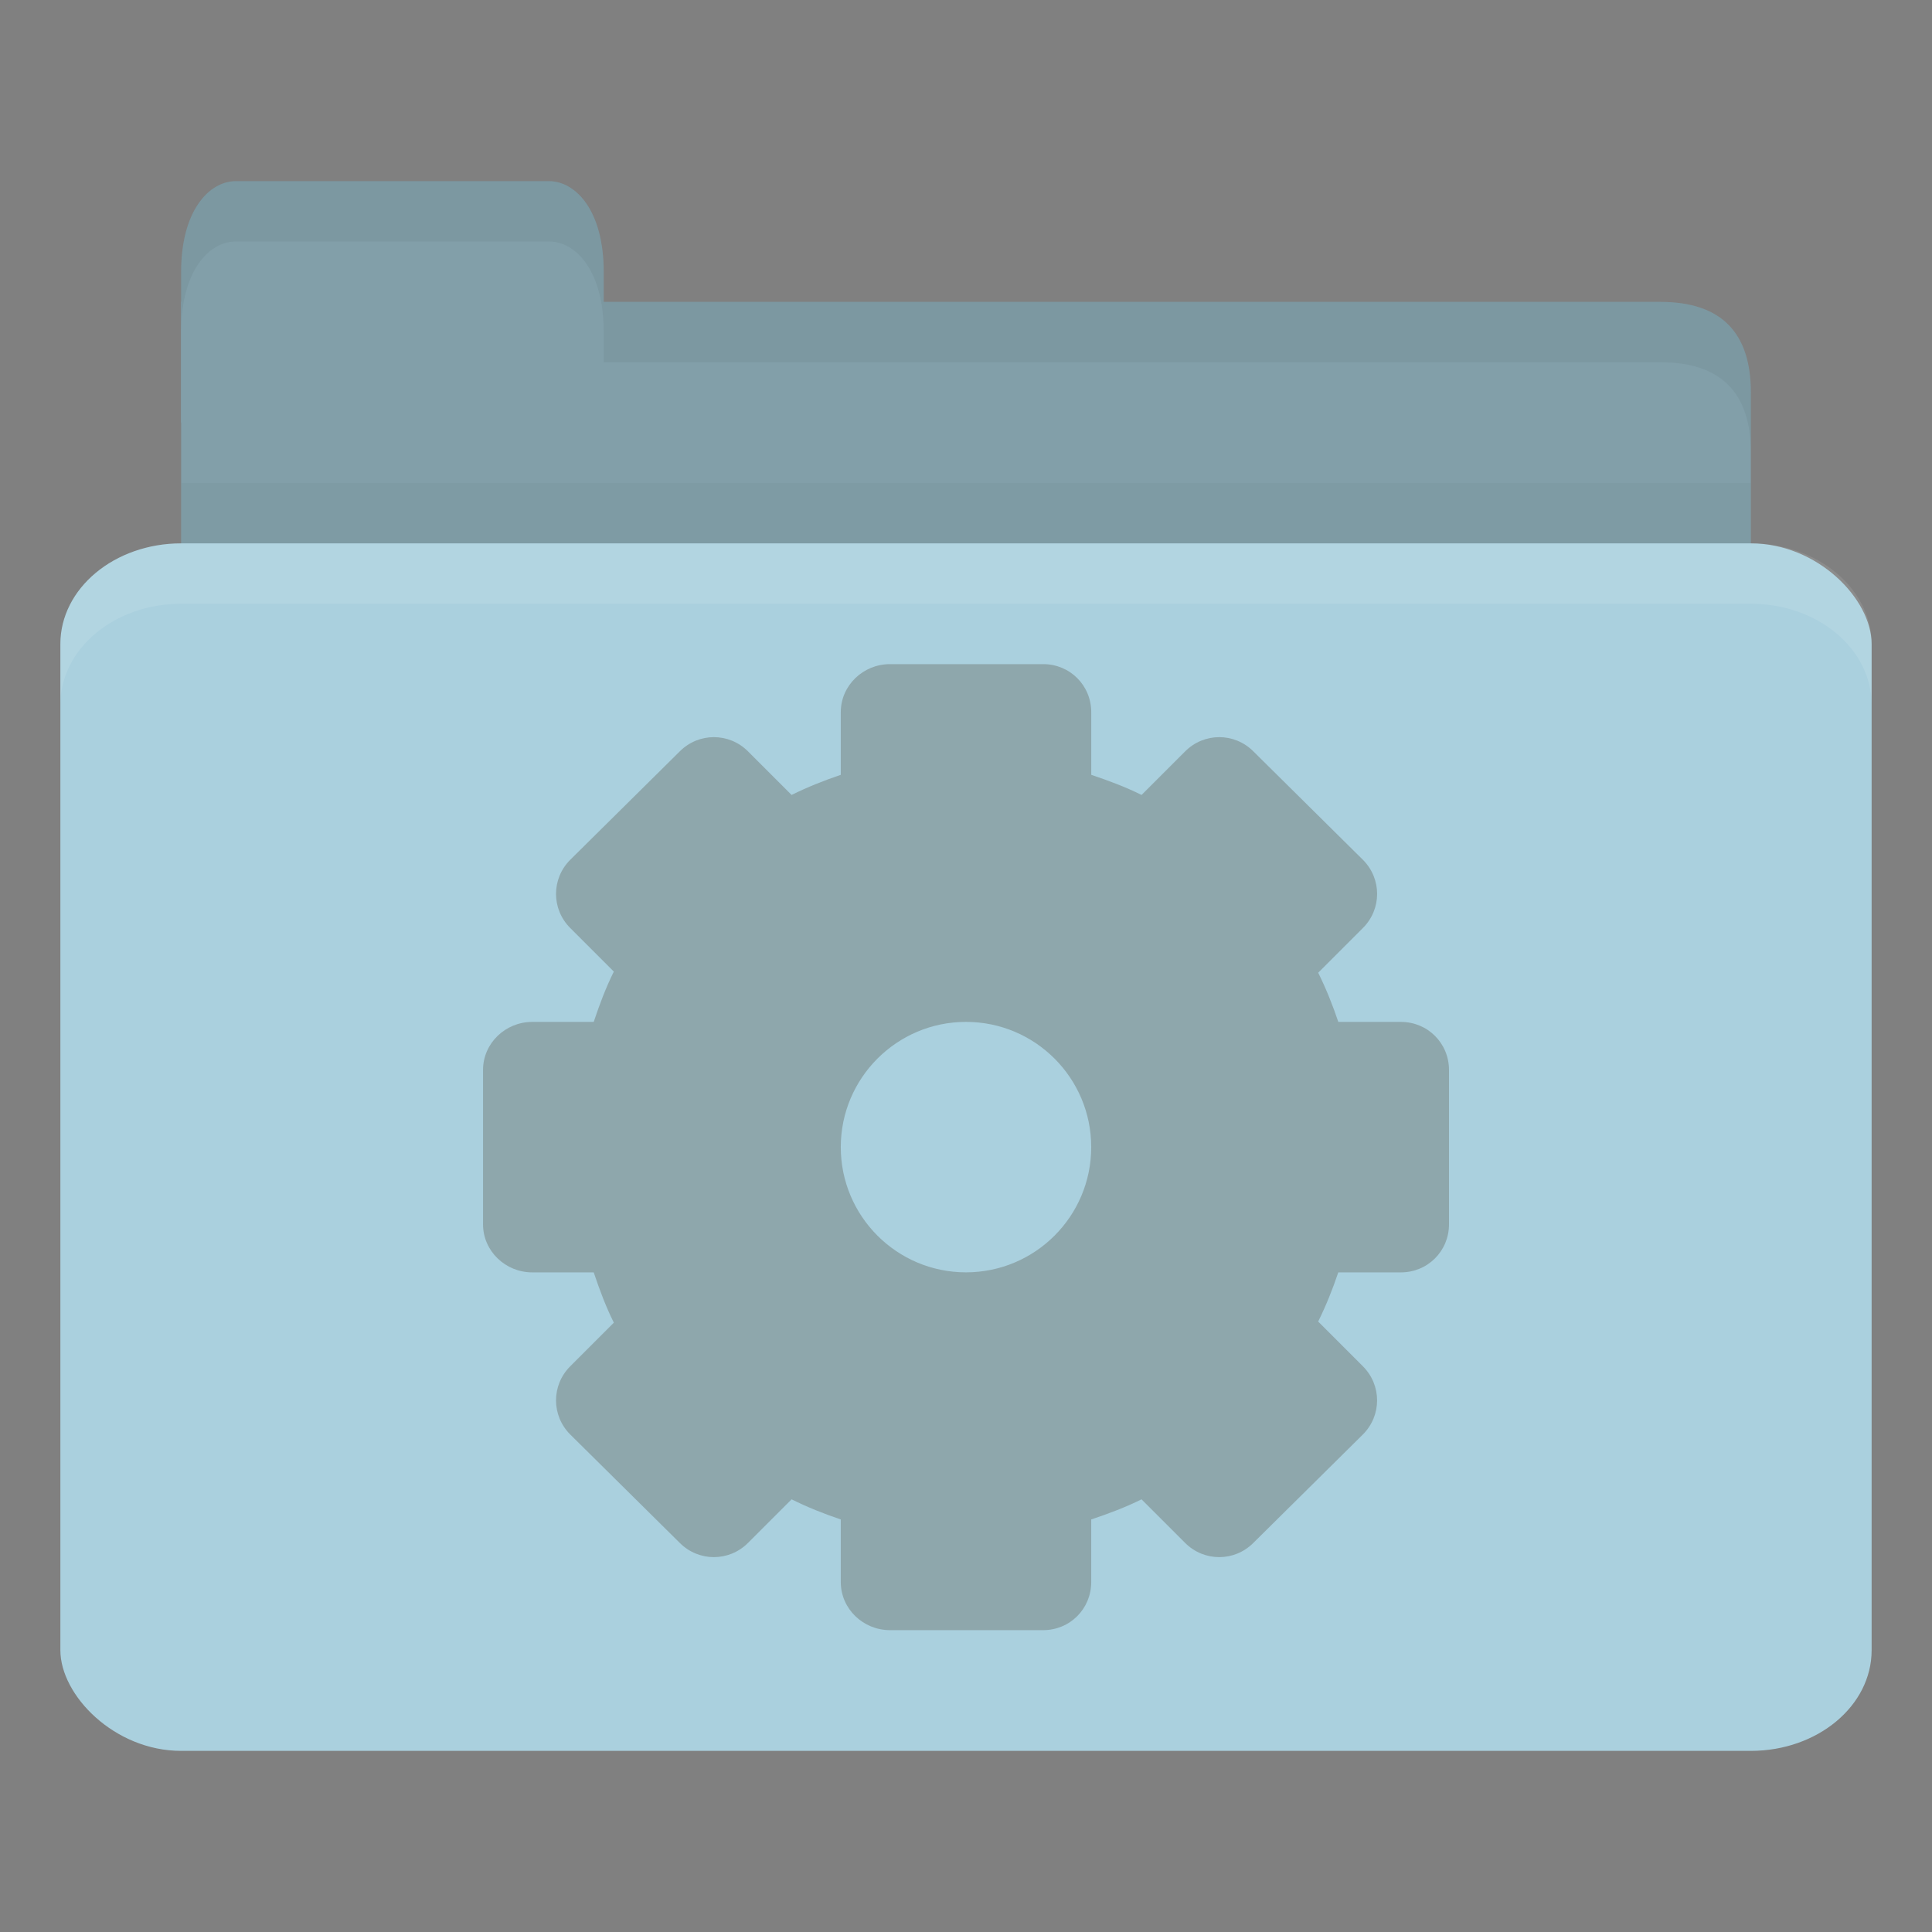 <?xml version="1.0" encoding="UTF-8" standalone="no"?>
<!-- Created with Inkscape (http://www.inkscape.org/) -->

<svg
   xmlns:dc="http://purl.org/dc/elements/1.1/"
   xmlns:cc="http://creativecommons.org/ns#"
   xmlns:rdf="http://www.w3.org/1999/02/22-rdf-syntax-ns#"
   xmlns:svg="http://www.w3.org/2000/svg"
   xmlns="http://www.w3.org/2000/svg"
   xmlns:sodipodi="http://sodipodi.sourceforge.net/DTD/sodipodi-0.dtd"
   xmlns:inkscape="http://www.inkscape.org/namespaces/inkscape"
   width="128"
   height="128"
   id="svg2"
   version="1.1"
   inkscape:version="0.48.4 r9939"
   sodipodi:docname="folder-system.svg"
   inkscape:export-filename="/media/Data/Main/Visuals/Icons/Numix/Desktop/repos/numix-wiki/Gjorgi/Numix-folders/48/New/folder-144.png"
   inkscape:export-xdpi="270"
   inkscape:export-ydpi="270">
  <rect width="100%" height="100%" fill="#808080" stroke="none"/>
  <defs
     id="defs4" />
  <sodipodi:namedview
     id="base"
     pagecolor="#ffffff"
     bordercolor="#666666"
     borderopacity="1.0"
     inkscape:pageopacity="0.0"
     inkscape:pageshadow="2"
     inkscape:zoom="12.989691"
     inkscape:cx="18.359592"
     inkscape:cy="21.322029"
     inkscape:document-units="px"
     inkscape:current-layer="layer1"
     showgrid="true"
     inkscape:window-width="1920"
     inkscape:window-height="1023"
     inkscape:window-x="0"
     inkscape:window-y="28"
     inkscape:window-maximized="1"
     showguides="true"
     inkscape:guide-bbox="true">
    <inkscape:grid
       type="xygrid"
       id="grid2985"
       empspacing="5"
       visible="true"
       enabled="true"
       snapvisiblegridlinesonly="true" />
  </sodipodi:namedview>
  <g
     inkscape:label="Layer 1"
     inkscape:groupmode="layer"
     id="layer1"
     transform="translate(0,-924.362)">
    <path
       style="fill:#829fa9;fill-opacity:1;stroke:none"
       d="m 16,944.362 94,0 c 4,0 6,2 6,5.998 l 0,13.996 c 0,2.215 -1.895,1.999 -4,1.999 l -96,0 c -2.105,0 -4,-1.784 -4,-3.999 l 0,-17.995 z"
       id="path3811"
       inkscape:connector-curvature="0"
       sodipodi:nodetypes="csssssscc" />
    <path
       style="opacity:0.03;fill:#000000;fill-opacity:1;stroke:none"
       d="m 12,956.362 0,10 104,0 0,-10 z"
       id="path3807"
       inkscape:connector-curvature="0" />
    <path
       style="fill:#829fa9;fill-opacity:1;stroke:none"
       d="m 12,952.362 0,-10 c 0,-4 1.818,-6 3.636,-6 l 20.727,0 c 1.818,0 3.636,2 3.636,6 l 0,10 z"
       id="rect3760"
       inkscape:connector-curvature="0"
       sodipodi:nodetypes="csssscc" />
    <rect
       style="fill:#aad0de;fill-opacity:1;stroke:none"
       id="rect2990"
       width="120"
       height="80"
       x="4"
       y="960.362"
       rx="8"
       ry="6.667" />
    <path
       style="opacity:0.1;fill:#ffffff;fill-opacity:1;stroke:none"
       d="m 12,960.362 c -4.432,0 -8,2.994 -8,6.688 l 0,4 c 0,-3.693 3.568,-6.688 8,-6.688 l 104,0 c 4.432,0 8,2.994 8,6.688 l 0,-4 c 0,-3.693 -3.568,-6.688 -8,-6.688 l -104,0 z"
       id="rect3004"
       inkscape:connector-curvature="0" />
    <path
       style="opacity:0.05;fill:#000000;fill-opacity:1;stroke:none"
       d="m 40,944.362 0,4 4,0 66,0 c 4,0 6,2.001 6,6 l 0,-4 c 0,-3.999 -2,-6 -6,-6 l -66,0 z"
       id="path3781"
       inkscape:connector-curvature="0"
       sodipodi:nodetypes="cccscsscc" />
    <path
       style="opacity:0.05;fill:#000000;fill-opacity:1;stroke:none"
       d="m 15.625,936.362 c -1.818,0 -3.625,2 -3.625,6 l 0,4 c 0,-4 1.807,-6 3.625,-6 l 20.75,0 c 1.818,0 3.625,2 3.625,6 l 0,-4 c 0,-4 -1.807,-6 -3.625,-6 l -20.75,0 z"
       id="path3801"
       inkscape:connector-curvature="0" />
    <path
       id="path3002"
       d="m 58.963,968.362 c -1.775,0 -3.259,1.41 -3.259,3.186 v 4.148 c -1.122,0.38 -2.211,0.814 -3.259,1.333 l -2.889,-2.888 c -1.255,-1.255 -3.264,-1.255 -4.518,0 l -7.259,7.185 c -1.255,1.255 -1.255,3.264 0,4.518 l 2.889,2.889 c -0.532,1.066 -0.95,2.19 -1.333,3.333 h -4.074 c -1.775,0 -3.259,1.411 -3.259,3.186 v 10.222 c 0,1.775 1.484,3.186 3.259,3.186 h 4.074 c 0.384,1.143 0.802,2.266 1.333,3.333 l -2.889,2.889 c -1.255,1.255 -1.255,3.263 0,4.518 l 7.259,7.185 c 1.255,1.255 3.264,1.255 4.518,0 l 2.889,-2.888 c 1.048,0.52 2.137,0.956 3.259,1.333 v 4.148 c 0,1.775 1.484,3.186 3.259,3.186 h 10.148 c 1.775,0 3.185,-1.41 3.185,-3.186 v -4.148 c 1.143,-0.384 2.267,-0.802 3.333,-1.333 l 2.889,2.888 c 1.255,1.255 3.264,1.255 4.518,0 l 7.259,-7.185 c 1.255,-1.255 1.255,-3.264 0,-4.518 l -2.963,-2.963 c 0.519,-1.048 0.957,-2.137 1.333,-3.259 H 92.815 c 1.775,0 3.185,-1.411 3.185,-3.186 v -10.222 c 4e-6,-1.775 -1.41,-3.186 -3.185,-3.186 h -4.148 c -0.377,-1.122 -0.814,-2.211 -1.333,-3.259 l 2.963,-2.963 c 1.255,-1.255 1.255,-3.263 0,-4.518 l -7.259,-7.185 c -1.255,-1.255 -3.264,-1.255 -4.518,0 l -2.889,2.888 c -1.066,-0.533 -2.19,-0.949 -3.333,-1.333 v -4.148 c 0,-1.775 -1.41,-3.186 -3.185,-3.186 H 58.963 z m 5.037,23.703 c 4.58,0 8.296,3.717 8.296,8.297 0,4.579 -3.717,8.296 -8.296,8.296 -4.58,0 -8.296,-3.717 -8.296,-8.296 0,-4.58 3.717,-8.297 8.296,-8.297 z"
       style="line-height:normal;opacity:0.25;color:#000000;fill:#3c2f1b;fill-opacity:1;display:block"
       inkscape:connector-curvature="0" />
  </g>
</svg>

